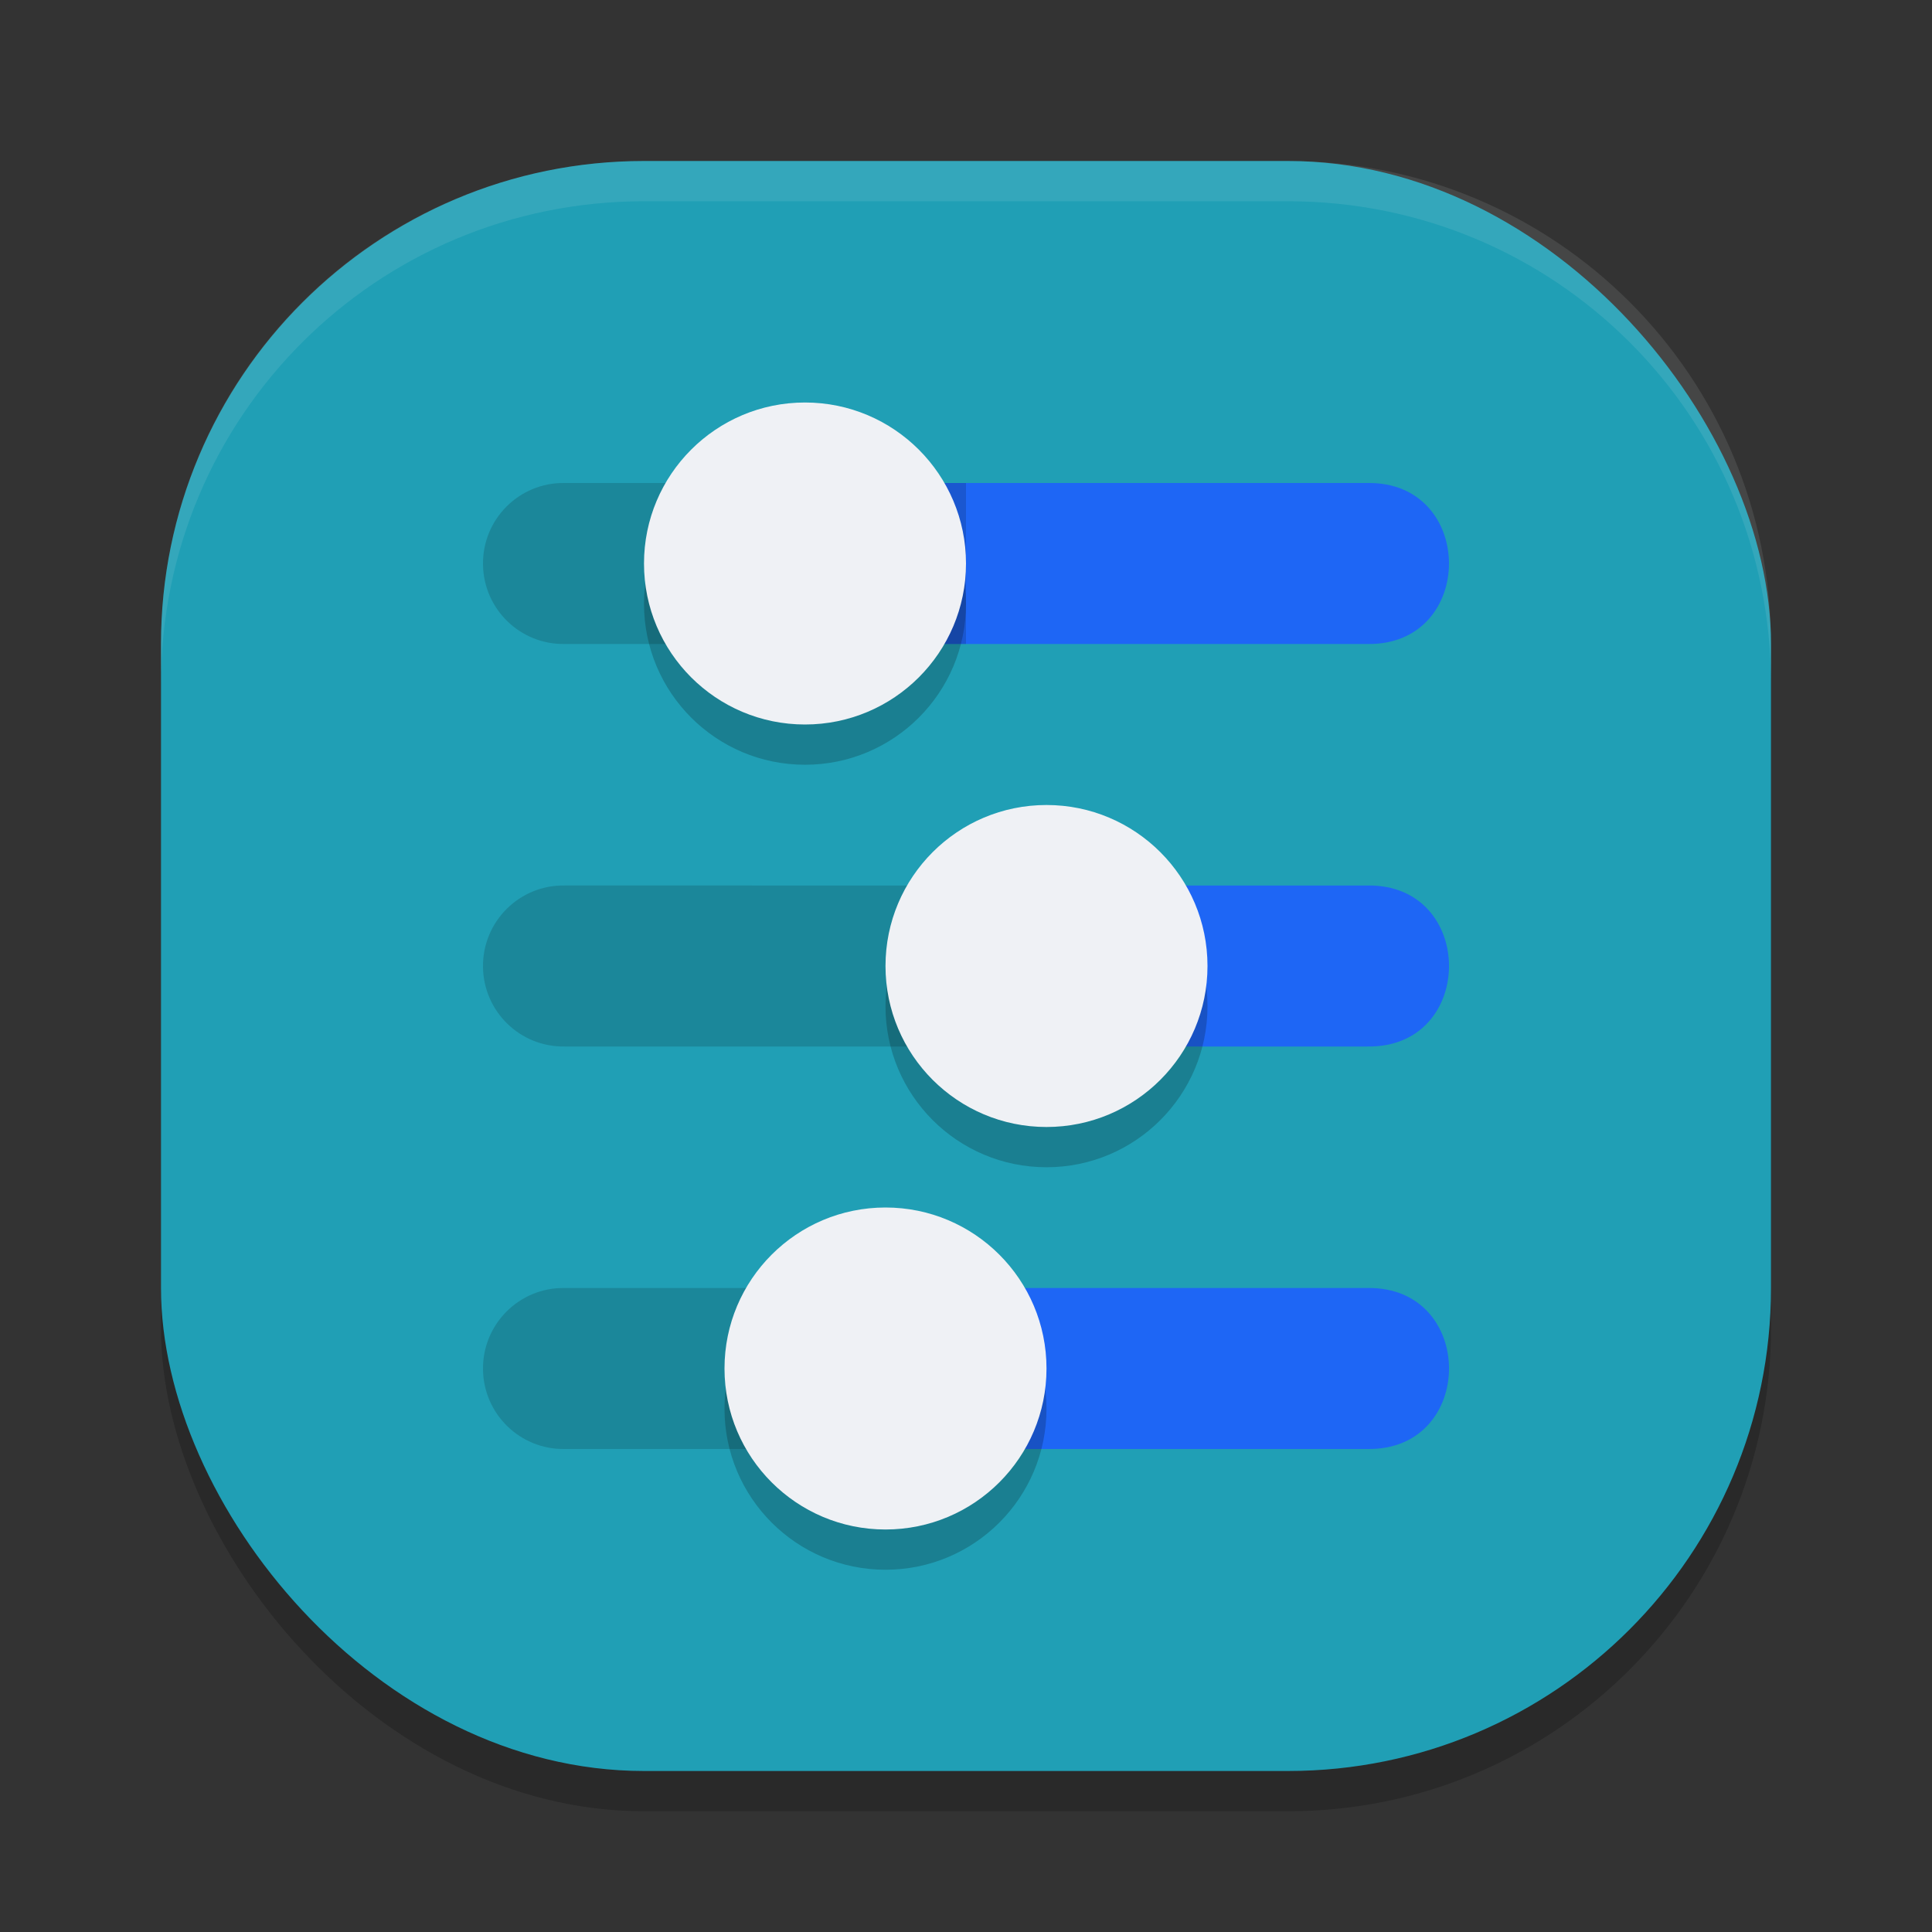 <svg xmlns="http://www.w3.org/2000/svg" width="48" height="48" version="1">
 <rect width="100%" height="100%" fill="#333333" stroke="none"/>
 <rect style="opacity:0.2" width="40" height="40" x="4" y="5" rx="12" ry="12"/>
 <rect style="fill:#209fb5" width="40" height="40" x="4" y="4" rx="12" ry="12"/>
 <path style="opacity:0.1;fill:#eff1f5" d="M 16,4 C 9.352,4 4,9.352 4,16 v 1 C 4,10.352 9.352,5 16,5 h 16 c 6.648,0 12,5.352 12,12 V 16 C 44,9.352 38.648,4 32,4 Z"/>
 <path style="fill:#1e66f5" d="m 28,26 h 5.977 c 2.698,0.038 2.698,-4.038 0,-4 h -5.977 z"/>
 <path style="fill:#1e66f5" d="m 19.642,16 14.334,0 c 2.698,0.038 2.698,-4.038 0,-4 l -14.334,0 z"/>
 <path style="fill:#1e66f5" d="m 24,36 h 9.977 c 2.698,0.038 2.698,-4.038 0,-4 h -9.977 z"/>
 <path style="opacity:0.15" d="m 12,14.029 c 0.016,1.104 0.922,1.986 2.023,1.971 h 9.977 v -4 h -9.977 c -1.124,-0.016 -2.04,0.902 -2.023,2.029 z"/>
 <path style="opacity:0.15" d="m 12,24.029 c 0.016,1.104 0.922,1.986 2.023,1.971 h 13.977 v -4 H 14.023 c -1.124,-0.016 -2.04,0.902 -2.023,2.029 z"/>
 <path style="opacity:0.15" d="m 12,34.029 c 0.016,1.104 0.922,1.986 2.023,1.971 h 9.977 v -4 h -9.977 c -1.124,-0.016 -2.04,0.902 -2.023,2.029 z"/>
 <path style="opacity:0.2" d="m 20,11 c -2.209,0 -4,1.791 -4,4 0,2.209 1.791,4 4,4 2.209,0 4,-1.791 4,-4 0,-2.209 -1.791,-4 -4,-4 z m 6,10 c -2.209,0 -4,1.791 -4,4 0,2.209 1.791,4 4,4 2.209,0 4,-1.791 4,-4 0,-2.209 -1.791,-4 -4,-4 z m -4,10 c -2.209,0 -4,1.791 -4,4 0,2.209 1.791,4 4,4 2.209,0 4,-1.791 4,-4 0,-2.209 -1.791,-4 -4,-4 z"/>
 <path style="fill:#eff1f5" d="M 20 10 C 17.791 10 16 11.791 16 14 C 16 16.209 17.791 18 20 18 C 22.209 18 24 16.209 24 14 C 24 11.791 22.209 10 20 10 z M 26 20 C 23.791 20 22 21.791 22 24 C 22 26.209 23.791 28 26 28 C 28.209 28 30 26.209 30 24 C 30 21.791 28.209 20 26 20 z M 22 30 C 19.791 30 18 31.791 18 34 C 18 36.209 19.791 38 22 38 C 24.209 38 26 36.209 26 34 C 26 31.791 24.209 30 22 30 z"/>
</svg>
